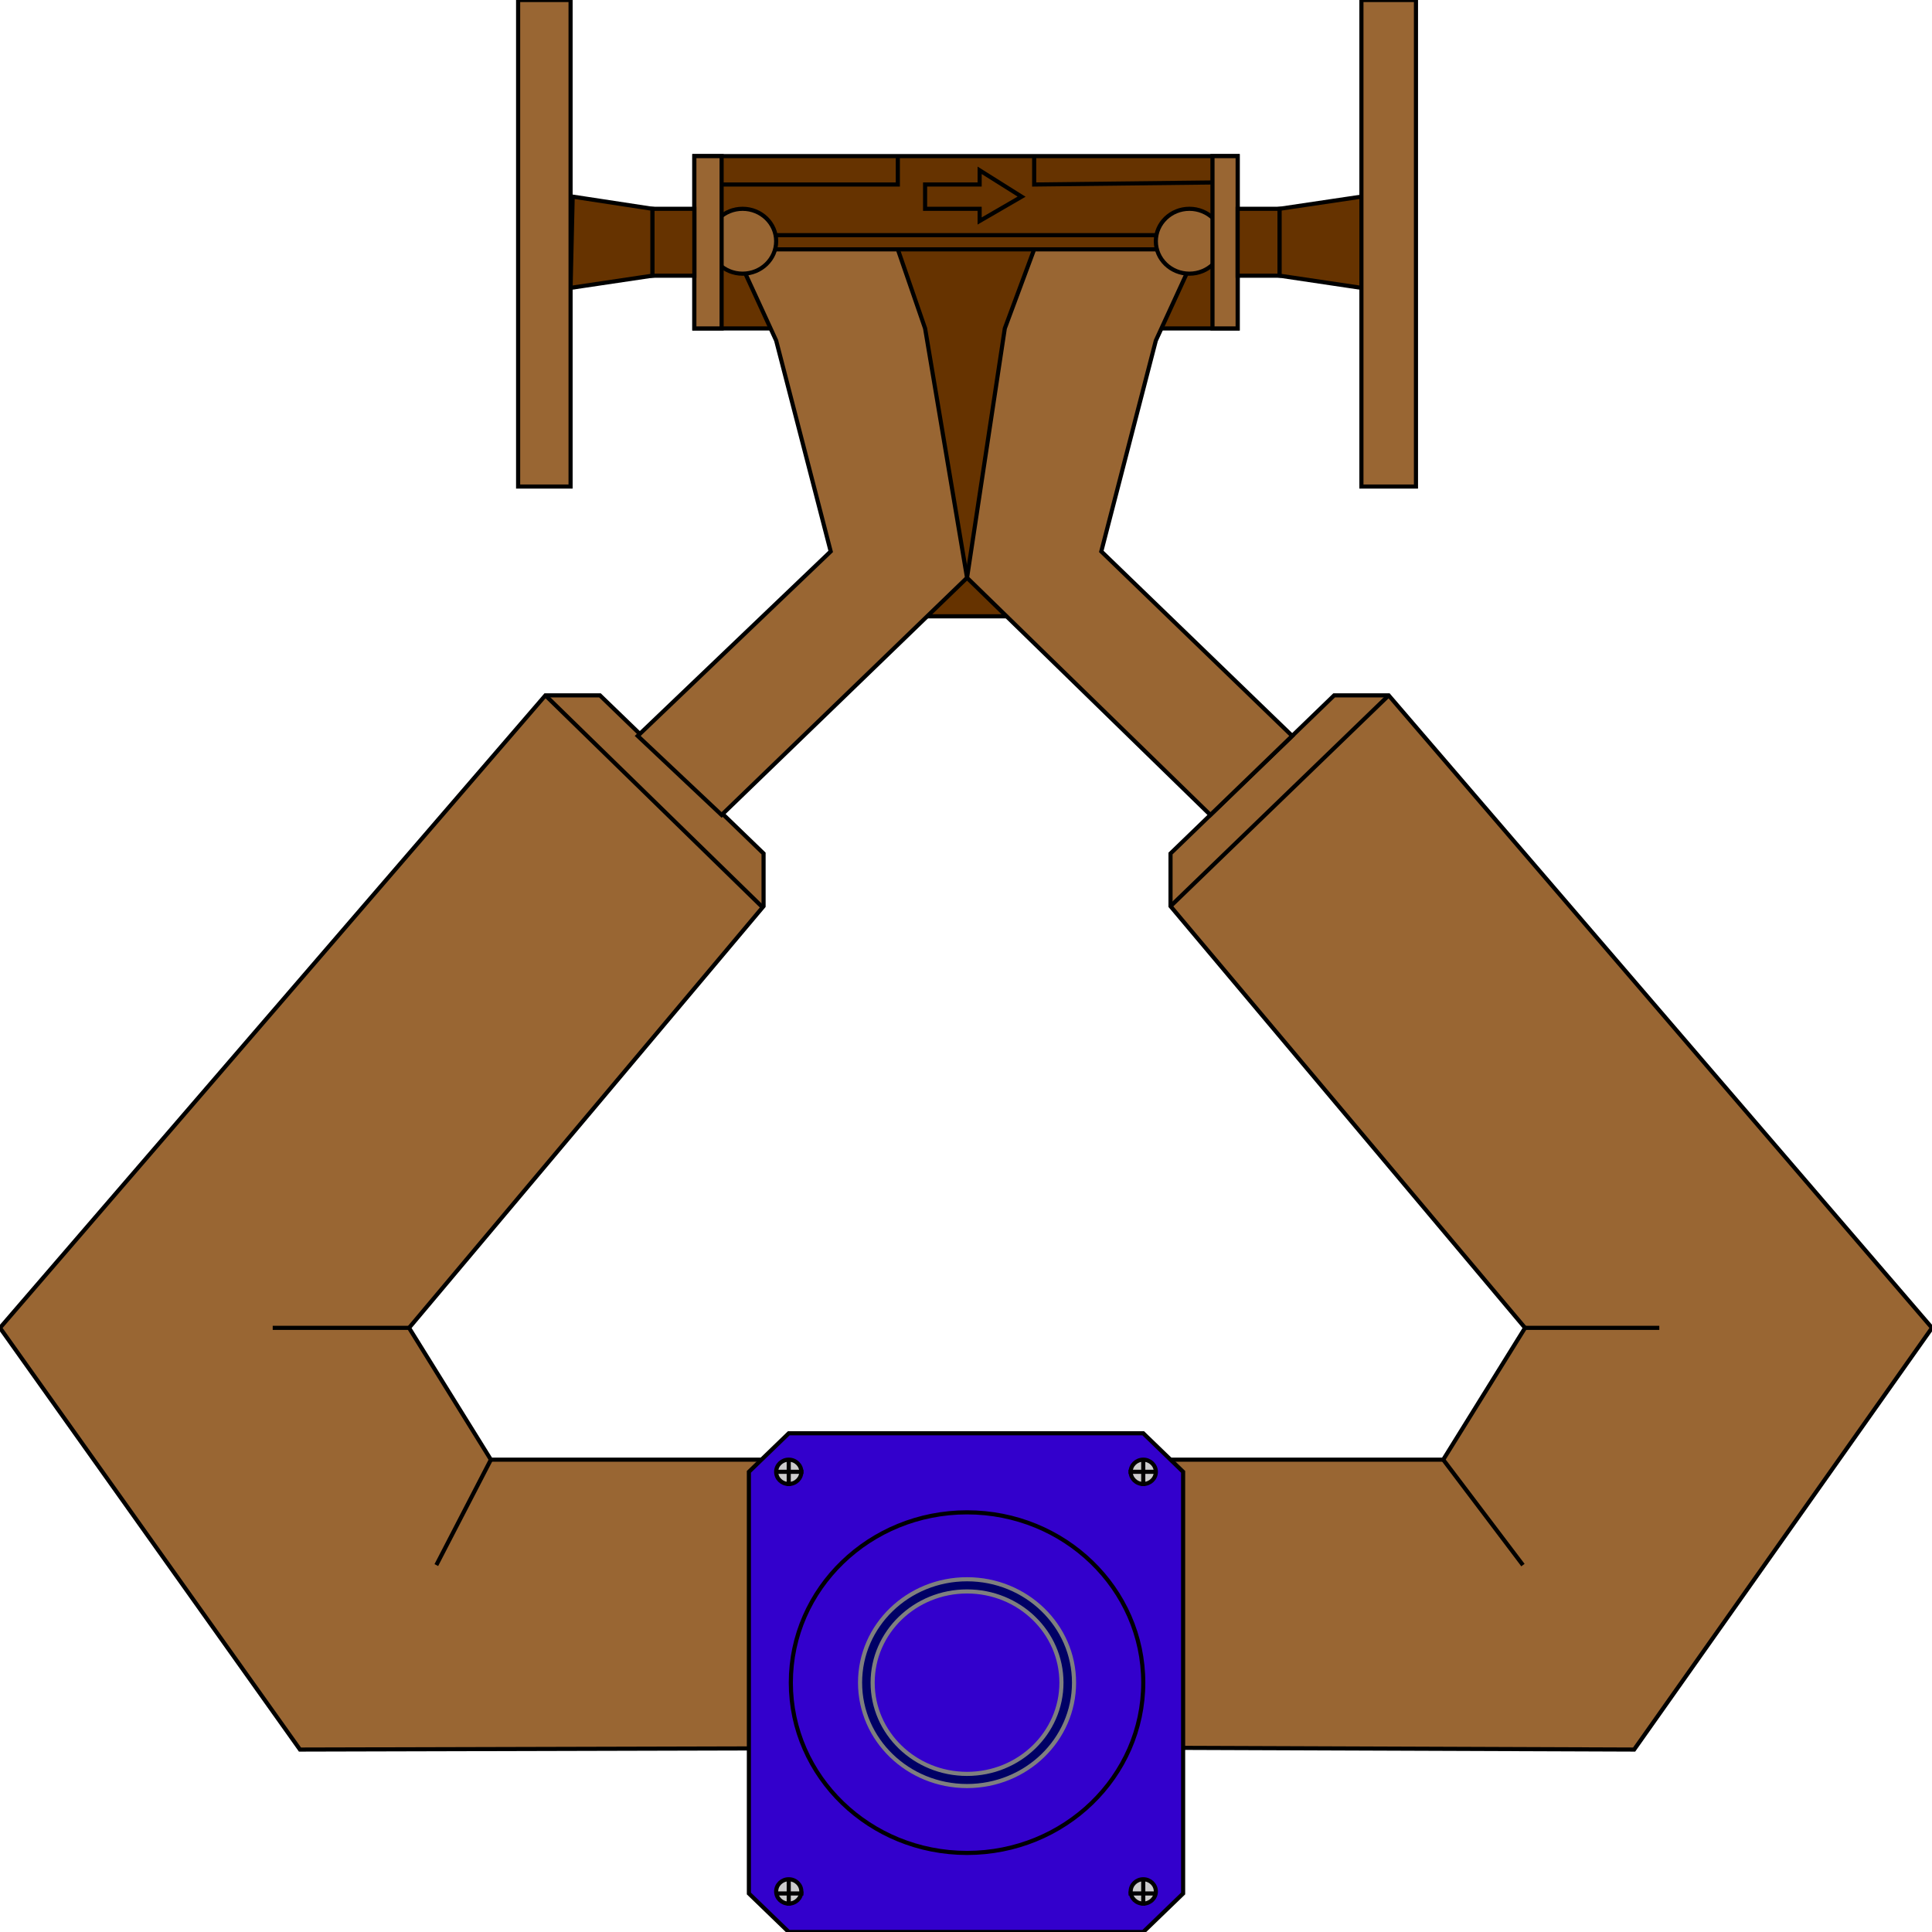 <svg width="150" height="150" viewBox="0 0 150 150" fill="none" xmlns="http://www.w3.org/2000/svg">
<g clip-path="url(#clip0_2109_181327)">
<path d="M75.082 47.85H80.293L85.668 25.5H96.092V12.121H75.082H53.909V25.5H64.496L69.707 47.85H75.082Z" fill="#663300" stroke="black" stroke-width="0.32"/>
<path d="M75.081 19.36H57.003V18.258H75.081H92.996V19.36H75.081Z" fill="#663300" stroke="black" stroke-width="0.32"/>
<path d="M84.528 135.678L126.873 135.835L150 103.096L107.818 53.988H103.583L90.879 66.265V70.358L118.404 103.096L112.052 113.327H84.528H38.111L31.759 103.096L59.283 70.358V66.265L46.58 53.988H42.345L0 103.096L23.29 135.835L84.528 135.678Z" fill="#996633" stroke="black" stroke-width="0.32"/>
<path d="M21.173 103.094H31.759" stroke="black" stroke-width="0.32"/>
<path d="M128.828 103.094H118.241" stroke="black" stroke-width="0.32"/>
<path d="M112.052 113.328L118.241 121.513" stroke="black" stroke-width="0.32"/>
<path d="M38.111 113.328L33.876 121.513" stroke="black" stroke-width="0.32"/>
<path d="M59.121 70.358L42.346 53.988" stroke="black" stroke-width="0.32"/>
<path d="M90.88 70.358L107.818 53.988" stroke="black" stroke-width="0.32"/>
<path d="M64.495 42.812L49.512 57.135L56.026 63.273L75.082 44.858L71.824 25.498L69.707 19.359H57.004L60.261 26.442L64.495 42.812Z" fill="#996633" stroke="black" stroke-width="0.32"/>
<path d="M57.655 21.248C59.094 21.248 60.261 20.12 60.261 18.729C60.261 17.338 59.094 16.211 57.655 16.211C56.215 16.211 55.049 17.338 55.049 18.729C55.049 20.12 56.215 21.248 57.655 21.248Z" fill="#996633" stroke="black" stroke-width="0.32"/>
<path d="M85.504 42.812L100.325 57.135L93.974 63.273L75.081 44.858L78.013 25.498L80.293 19.359H92.996L89.739 26.442L85.504 42.812Z" fill="#996633" stroke="black" stroke-width="0.32"/>
<path d="M92.345 21.248C93.784 21.248 94.951 20.12 94.951 18.729C94.951 17.338 93.784 16.211 92.345 16.211C90.906 16.211 89.739 17.338 89.739 18.729C89.739 20.12 90.906 21.248 92.345 21.248Z" fill="#996633" stroke="black" stroke-width="0.32"/>
<path d="M53.909 12.121H56.026V25.5H53.909V12.121Z" fill="#996633" stroke="black" stroke-width="0.32"/>
<path d="M94.137 12.121H96.091V25.5H94.137V12.121Z" fill="#996633" stroke="black" stroke-width="0.32"/>
<path d="M50.651 16.211H53.909V21.405H50.651V16.211Z" fill="#663300" stroke="black" stroke-width="0.32"/>
<path d="M96.091 16.211H99.348V21.405H96.091V16.211Z" fill="#663300" stroke="black" stroke-width="0.32"/>
<path d="M50.652 21.404L44.3 22.349L44.463 15.266L50.652 16.21V21.404Z" fill="#663300" stroke="black" stroke-width="0.32"/>
<path d="M99.349 16.21L105.7 15.266V22.349L99.349 21.404V16.21Z" fill="#663300" stroke="black" stroke-width="0.32"/>
<path d="M44.299 37.775H40.227V0H44.299V37.775Z" fill="#996633" stroke="black" stroke-width="0.32"/>
<path d="M109.935 37.775H105.7V0H109.935V37.775Z" fill="#996633" stroke="black" stroke-width="0.32"/>
<path d="M58.144 114.272L61.238 111.281H88.762L91.857 114.272V147.011L88.762 150.001H61.238L58.144 147.011V114.272Z" fill="#3300CC" stroke="black" stroke-width="0.32"/>
<path d="M61.238 115.217C61.778 115.217 62.215 114.794 62.215 114.273C62.215 113.751 61.778 113.328 61.238 113.328C60.698 113.328 60.261 113.751 60.261 114.273C60.261 114.794 60.698 115.217 61.238 115.217Z" fill="#CCCCCC" stroke="black" stroke-width="0.32"/>
<path d="M61.237 115.374V113.328" stroke="black" stroke-width="0.32"/>
<path d="M62.378 114.27H60.261" stroke="black" stroke-width="0.32"/>
<path d="M88.762 115.217C89.302 115.217 89.74 114.794 89.74 114.273C89.74 113.751 89.302 113.328 88.762 113.328C88.223 113.328 87.785 113.751 87.785 114.273C87.785 114.794 88.223 115.217 88.762 115.217Z" fill="#CCCCCC" stroke="black" stroke-width="0.32"/>
<path d="M88.762 115.374V113.328" stroke="black" stroke-width="0.32"/>
<path d="M89.739 114.27H87.622" stroke="black" stroke-width="0.32"/>
<path d="M61.238 147.795C61.778 147.795 62.215 147.372 62.215 146.851C62.215 146.329 61.778 145.906 61.238 145.906C60.698 145.906 60.261 146.329 60.261 146.851C60.261 147.372 60.698 147.795 61.238 147.795Z" fill="#CCCCCC" stroke="black" stroke-width="0.32"/>
<path d="M61.237 147.952V145.906" stroke="black" stroke-width="0.32"/>
<path d="M62.378 147.008H60.261" stroke="black" stroke-width="0.32"/>
<path d="M88.762 147.795C89.302 147.795 89.74 147.372 89.74 146.851C89.74 146.329 89.302 145.906 88.762 145.906C88.223 145.906 87.785 146.329 87.785 146.851C87.785 147.372 88.223 147.795 88.762 147.795Z" fill="#CCCCCC" stroke="black" stroke-width="0.32"/>
<path d="M88.762 147.952V145.906" stroke="black" stroke-width="0.32"/>
<path d="M89.739 147.008H87.622" stroke="black" stroke-width="0.32"/>
<path d="M75.081 143.861C82.637 143.861 88.762 137.941 88.762 130.639C88.762 123.337 82.637 117.418 75.081 117.418C67.525 117.418 61.4 123.337 61.4 130.639C61.4 137.941 67.525 143.861 75.081 143.861Z" fill="#3300CC" stroke="black" stroke-width="0.32"/>
<path d="M75.082 138.668C79.669 138.668 83.388 135.074 83.388 130.641C83.388 126.207 79.669 122.613 75.082 122.613C70.494 122.613 66.775 126.207 66.775 130.641C66.775 135.074 70.494 138.668 75.082 138.668Z" fill="#000066" stroke="#7F7F7F" stroke-width="0.32"/>
<path d="M75.081 137.724C79.129 137.724 82.41 134.553 82.41 130.641C82.41 126.73 79.129 123.559 75.081 123.559C71.033 123.559 67.752 126.73 67.752 130.641C67.752 134.553 71.033 137.724 75.081 137.724Z" fill="#3300CC" stroke="#7F7F7F" stroke-width="0.32"/>
<path d="M56.026 14.325H69.707V12.121" stroke="black" stroke-width="0.32"/>
<path d="M80.293 12.121V14.325L94.137 14.167" stroke="black" stroke-width="0.32"/>
<path d="M71.824 16.213V14.324H76.059V13.223L79.316 15.269L76.059 17.158V16.213H71.824Z" stroke="black" stroke-width="0.32"/>
</g>
<defs>
<clipPath id="clip0_2109_181327">
<rect width="150" height="150" fill="white"/>
</clipPath>
</defs>
</svg>
